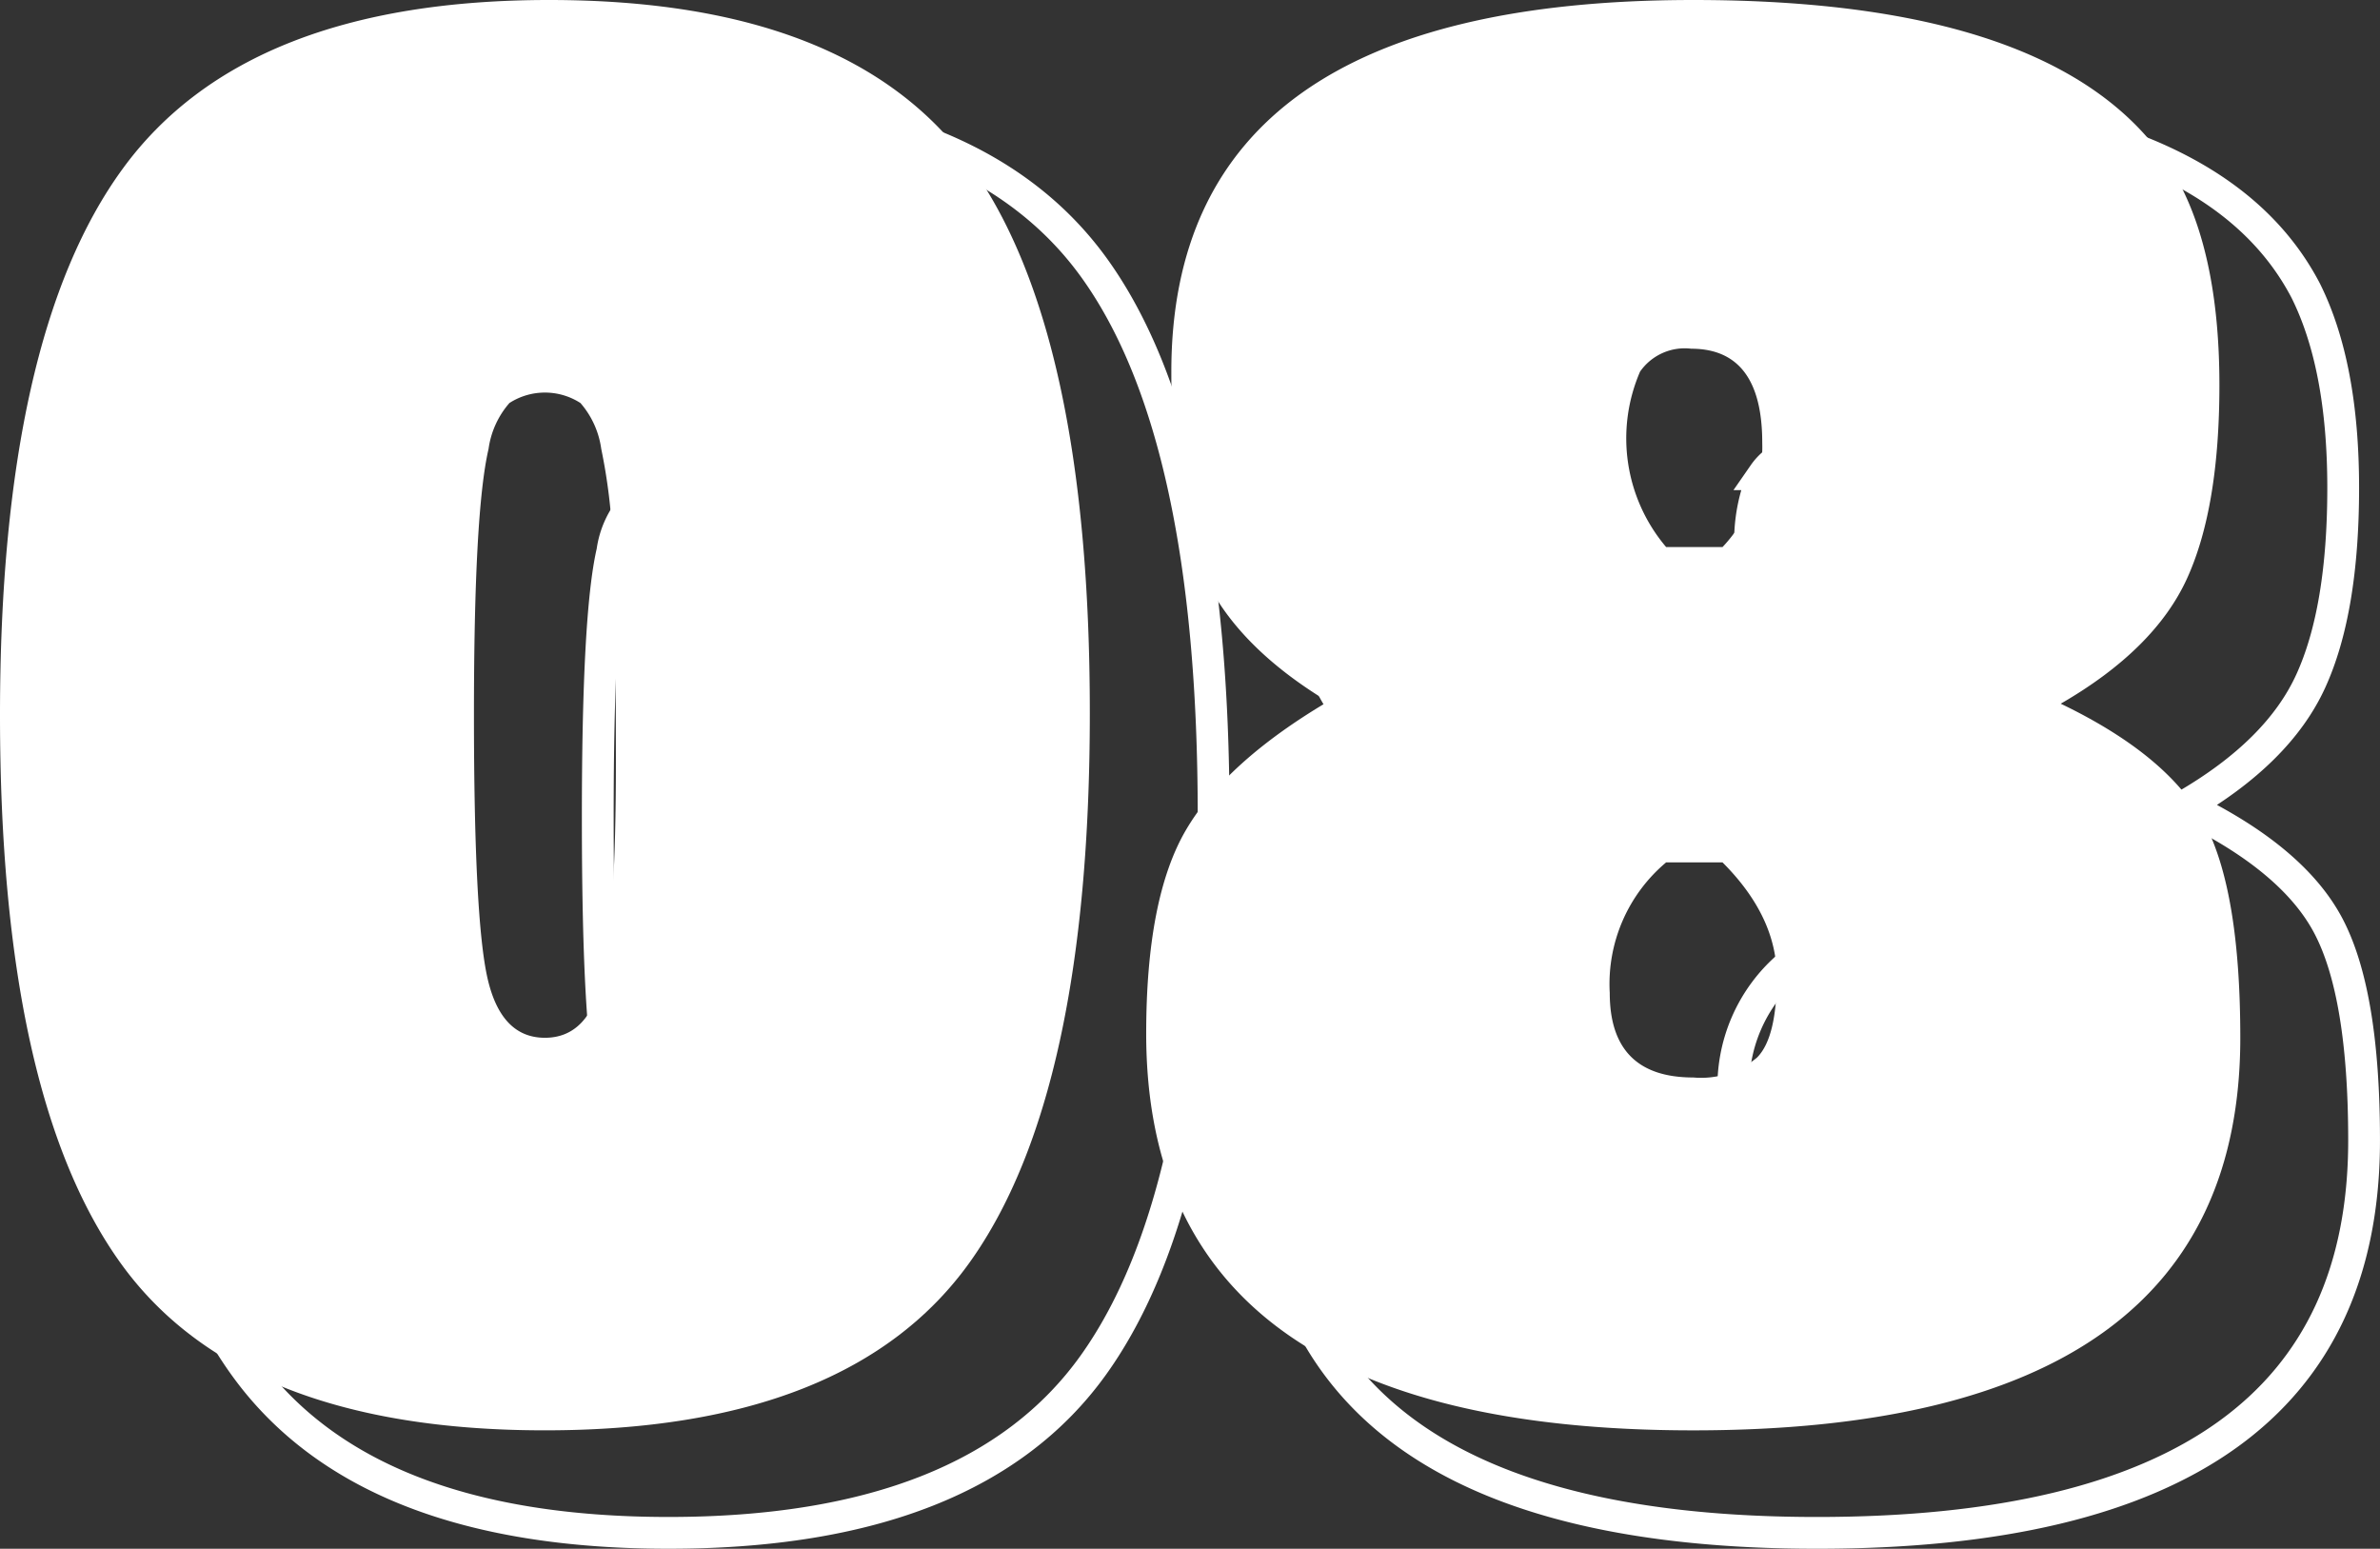<svg id="DESKTOP-08" xmlns="http://www.w3.org/2000/svg" width="149.764" height="97.451" viewBox="0 0 149.764 97.451">
  <rect x="0" y="0" width="149.764" height="97.451" fill="#333333" stroke="none"/>
  <path id="Trazado_187" data-name="Trazado 187" d="M4784.717,5100.531q0-23.848,7.752-34.423t26.8-10.578q19.048,0,26.539,10.446t7.489,34.424q0,23.979-7.555,34.554t-26.737,10.576q-19.183,0-26.736-10.576T4784.717,5100.531Zm36.526-19.643a4.123,4.123,0,0,0-4.466,0,5.529,5.529,0,0,0-1.314,2.891q-.921,3.942-.919,16.752t.854,16.554q.854,3.746,3.612,3.745t3.615-3.745q.854-3.741.853-13.6t-.2-13.663a35.9,35.9,0,0,0-.723-6.044A5.549,5.549,0,0,0,4821.243,5080.889Z" transform="translate(-4776.929 -5049.079)" fill="none" stroke="#fff" stroke-width="2"/>
  <path id="Trazado_188" data-name="Trazado 188" d="M4878.207,5055.53q24.565,0,30.744,11.825,2.364,4.73,2.364,12.417t-2.037,12.153q-2.035,4.468-7.946,7.883,6.831,3.286,9.064,7.555t2.234,13.467q0,24.7-34.424,24.7t-34.423-24.962q0-8.54,2.5-12.811t8.933-8.08q-5.65-3.416-7.751-7.818t-2.1-12.941Q4845.361,5055.533,4878.207,5055.53Zm4.009,66.547q1.245-1.245,1.246-5.059t-3.415-7.225H4876.5a9.99,9.99,0,0,0-3.546,8.211q0,5.323,5.255,5.321A5.489,5.489,0,0,0,4882.216,5122.077Zm-7.358-43.159a10.579,10.579,0,0,0,1.641,11.036h3.549a9.168,9.168,0,0,0,2.5-6.569q0-5.911-4.468-5.912A3.418,3.418,0,0,0,4874.857,5078.918Z" transform="translate(-4763.867 -5049.079)" fill="none" stroke="#fff" stroke-width="2"/>
  <path id="Trazado_199" data-name="Trazado 199" d="M4777.929,5094.08q0-23.848,7.75-34.423t26.8-10.578q19.048,0,26.539,10.445t7.489,34.425q0,23.979-7.555,34.554t-26.737,10.576q-19.184,0-26.735-10.576T4777.929,5094.08Zm36.524-19.643a4.126,4.126,0,0,0-4.467,0,5.533,5.533,0,0,0-1.314,2.89q-.921,3.942-.919,16.752t.853,16.553q.854,3.746,3.612,3.746t3.615-3.746q.853-3.742.853-13.6t-.2-13.664a35.743,35.743,0,0,0-.723-6.044A5.545,5.545,0,0,0,4814.454,5074.438Z" transform="translate(-4777.929 -5049.079)" fill="#fff"/>
  <path id="Trazado_200" data-name="Trazado 200" d="M4871.417,5049.079q24.57,0,30.745,11.826,2.366,4.729,2.364,12.417t-2.036,12.153q-2.037,4.467-7.949,7.882,6.831,3.286,9.066,7.556t2.233,13.467q0,24.7-34.424,24.7t-34.423-24.963q0-8.539,2.5-12.81t8.934-8.081q-5.651-3.416-7.752-7.818t-2.1-12.942Q4838.572,5049.082,4871.417,5049.079Zm4.009,66.547q1.248-1.246,1.248-5.058t-3.417-7.226h-3.547a9.988,9.988,0,0,0-3.548,8.21q0,5.324,5.255,5.324A5.484,5.484,0,0,0,4875.426,5115.626Zm-7.358-43.16a10.579,10.579,0,0,0,1.643,11.036h3.547a9.163,9.163,0,0,0,2.5-6.568q0-5.911-4.468-5.913A3.422,3.422,0,0,0,4868.067,5072.466Z" transform="translate(-4764.867 -5049.079)" fill="#fff"/>
</svg>
